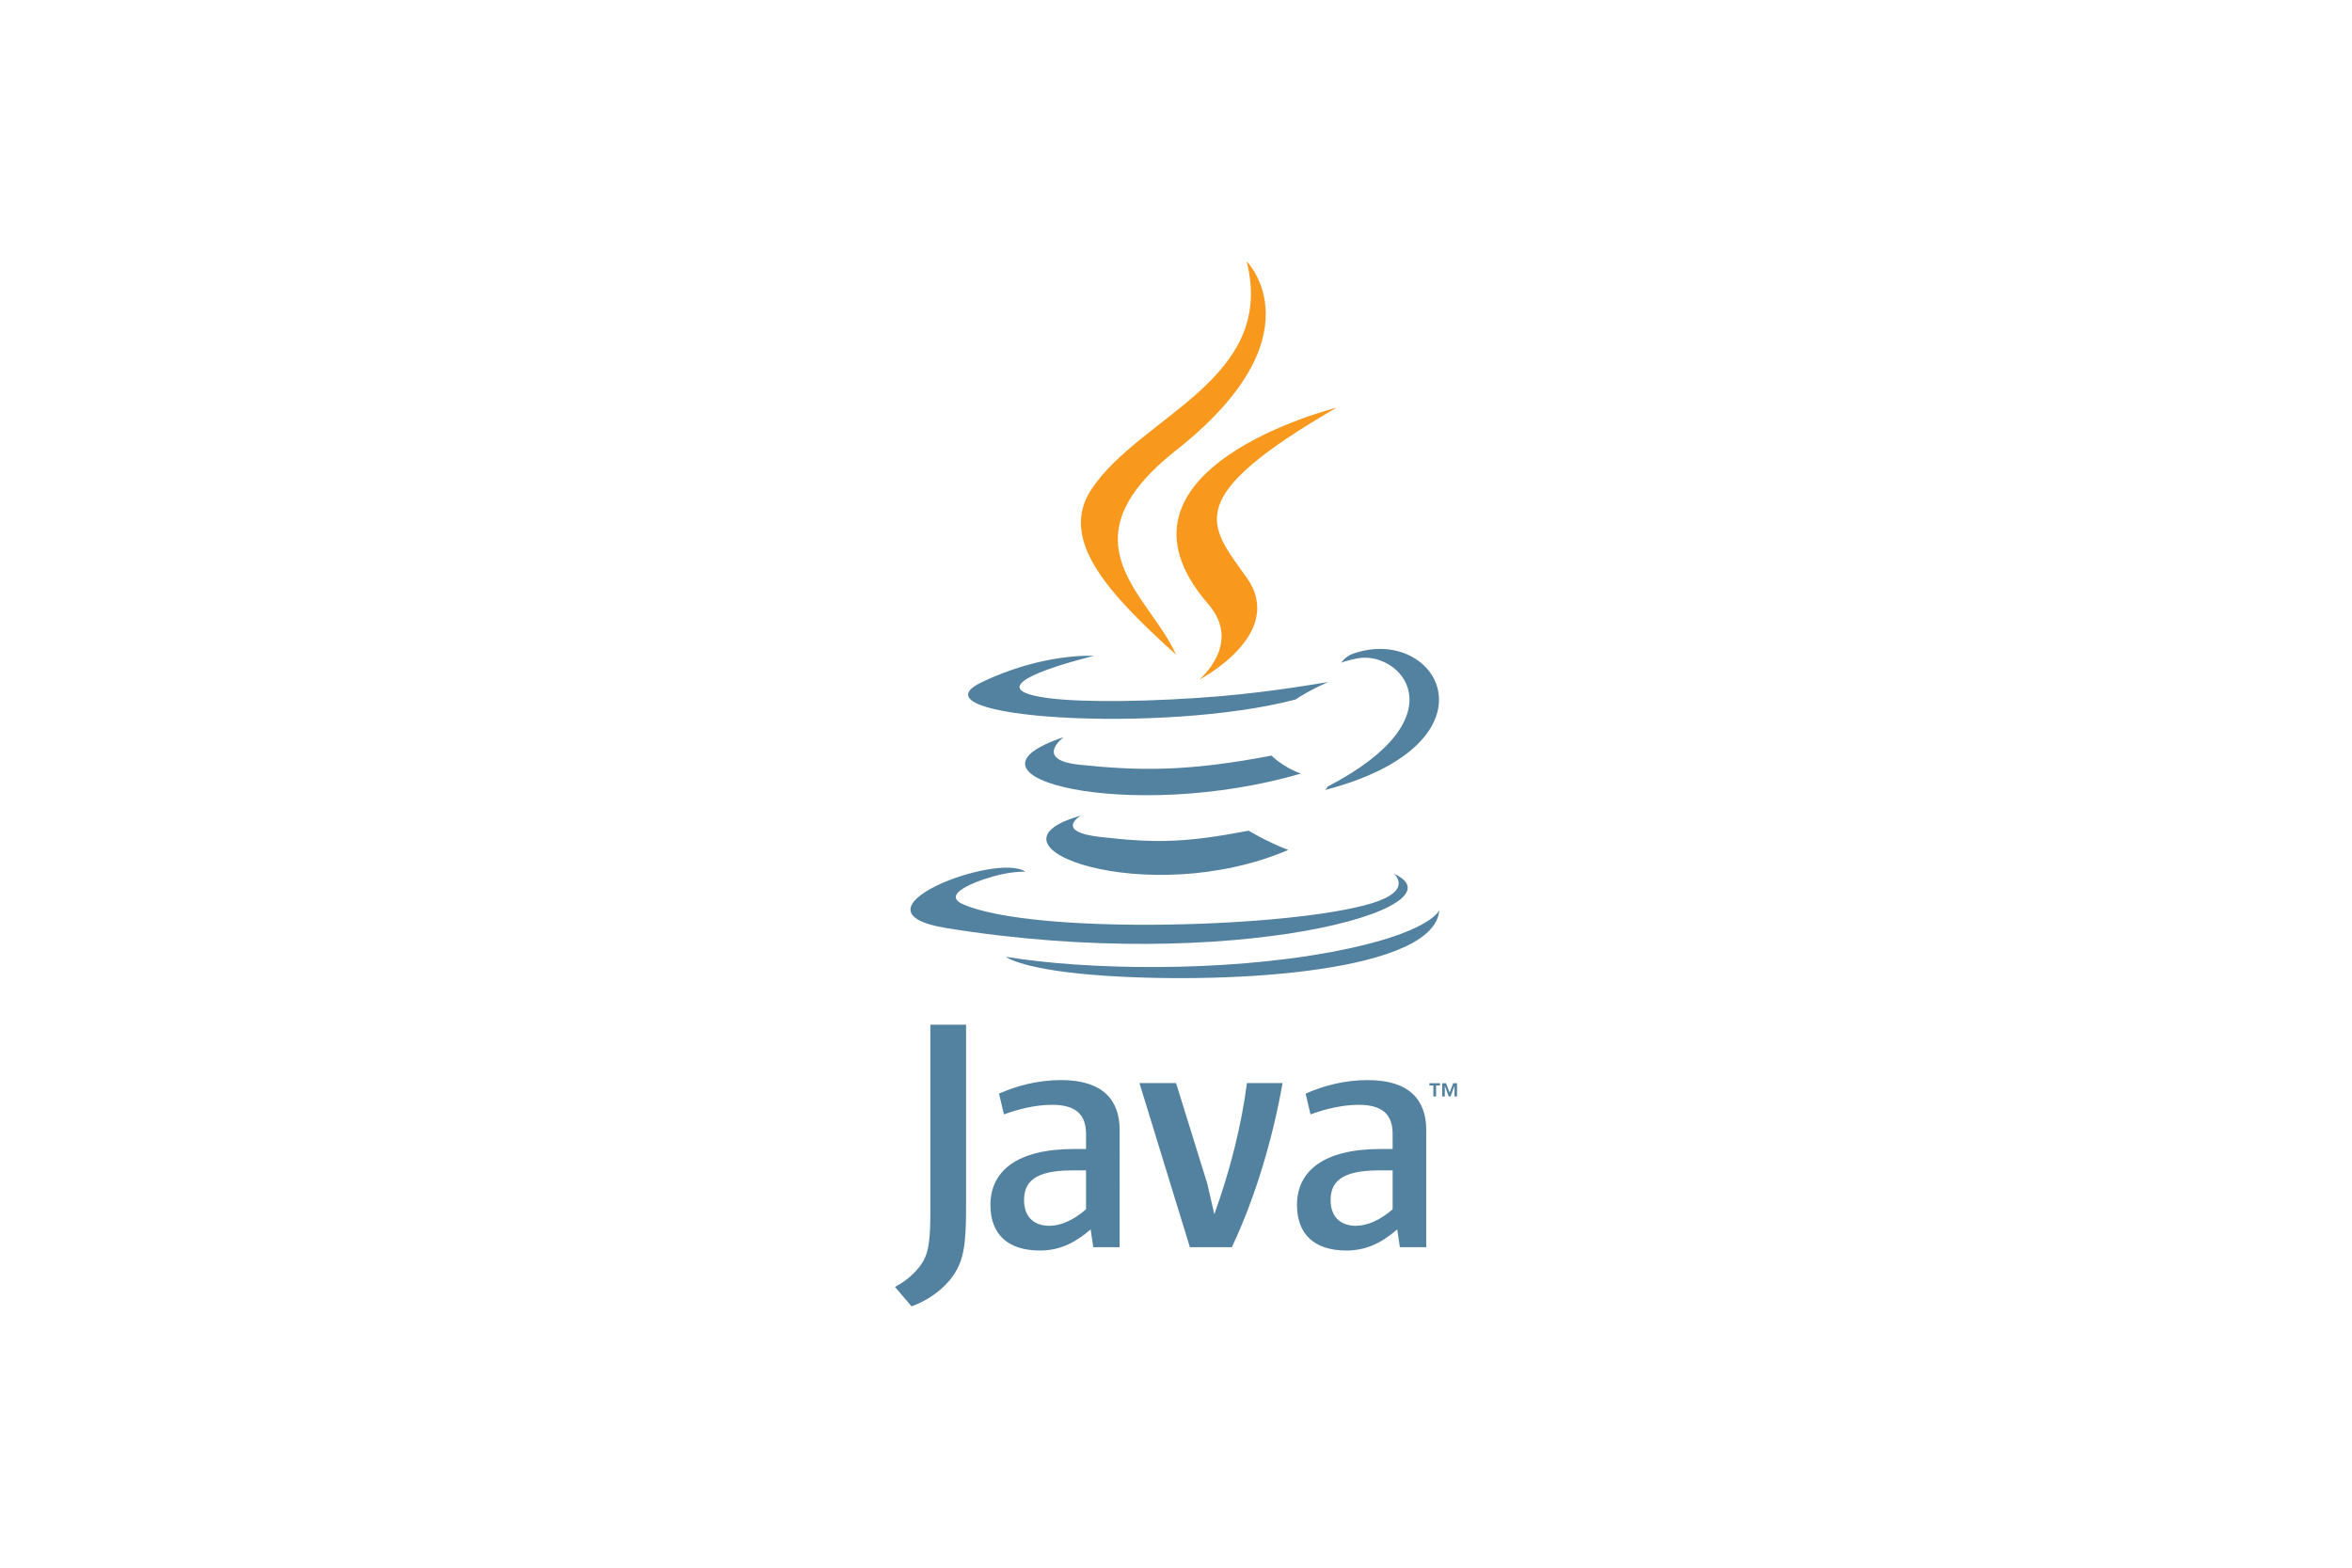 <svg xmlns="http://www.w3.org/2000/svg" height="800" width="1200" viewBox="-43.624 -135.226 378.076 811.359"><path d="M278.577 426.546h-2.038v-1.14h5.486v1.14h-2.024v5.688h-1.424zm10.942.297h-.032l-2.019 5.392h-.924l-2.006-5.392h-.025v5.392h-1.342v-6.828h1.975l1.86 4.835 1.854-4.835h1.968v6.828h-1.31v-5.392zM96.154 286.925s-14.178 8.245 10.09 11.035c29.4 3.354 44.426 2.873 76.825-3.259 0 0 8.518 5.341 20.414 9.967-72.63 31.128-164.376-1.803-107.329-17.743m-8.875-40.62s-15.902 11.771 8.384 14.283c31.406 3.24 56.208 3.505 99.125-4.759 0 0 5.936 6.018 15.27 9.309-87.814 25.678-185.623 2.025-122.779-18.833" fill="#5382a1"/><path d="M162.098 177.4c17.896 20.604-4.702 39.145-4.702 39.145s45.441-23.458 24.572-52.833c-19.491-27.394-34.438-41.005 46.479-87.934 0 0-127.013 31.722-66.349 101.622" fill="#f8981d"/><path d="M258.157 316.97s10.492 8.645-11.555 15.333c-41.923 12.7-174.488 16.535-211.314.506-13.238-5.759 11.587-13.751 19.396-15.428 8.144-1.766 12.798-1.437 12.798-1.437-14.722-10.371-95.157 20.364-40.857 29.166 148.084 24.015 269.943-10.814 231.532-28.14M102.972 204.218s-67.431 16.016-23.879 21.832c18.389 2.462 55.047 1.905 89.193-.956 27.906-2.354 55.927-7.359 55.927-7.359s-9.84 4.214-16.959 9.075c-68.475 18.009-200.756 9.631-162.674-8.79 32.206-15.568 58.392-13.802 58.392-13.802m120.963 67.614c69.608-36.171 37.424-70.931 14.96-66.248-5.506 1.146-7.961 2.139-7.961 2.139s2.044-3.202 5.948-4.588c44.441-15.624 78.619 46.081-14.346 70.52 0 .001 1.077-.962 1.399-1.823" fill="#5382a1"/><path d="M181.968 0s38.55 38.563-36.563 97.862c-60.233 47.568-13.735 74.69-.025 105.678-35.159-31.722-60.961-59.647-43.651-85.637C127.136 79.752 197.522 61.255 181.968 0" fill="#f8981d"/><path d="M109.812 369.847c66.815 4.277 169.417-2.373 171.847-33.988 0 0-4.671 11.985-55.219 21.503-57.028 10.732-127.364 9.479-169.081 2.601.001-.001 8.54 7.068 52.453 9.884m-10.95 120.802c-6.303 5.467-12.96 8.536-18.934 8.536-8.527 0-13.134-5.113-13.134-13.314 0-8.871 4.936-15.357 24.739-15.357h7.328v20.135m17.393 19.623V449.53c0-15.517-8.85-25.756-30.188-25.756-12.457 0-23.369 3.076-32.238 6.999l2.56 10.752c6.983-2.563 16.022-4.949 24.894-4.949 12.292 0 17.58 4.949 17.58 15.181v7.677h-6.135c-29.865 0-43.337 11.593-43.337 28.994 0 15.017 8.878 23.553 25.594 23.553 10.745 0 18.766-4.436 26.264-10.928l1.361 9.22h13.645zm58.044 0h-21.692l-26.106-84.96h18.943l16.199 52.2 3.601 15.699c8.195-22.698 13.991-45.726 16.89-67.899h18.427c-4.937 27.977-13.821 58.685-26.262 84.96m83.213-19.623c-6.315 5.467-12.984 8.536-18.958 8.536-8.512 0-13.131-5.113-13.131-13.314 0-8.871 4.948-15.357 24.749-15.357h7.34v20.135m17.39 19.623V449.53c0-15.517-8.872-25.756-30.185-25.756-12.466 0-23.382 3.076-32.247 6.999l2.556 10.752c6.986-2.563 16.042-4.949 24.907-4.949 12.283 0 17.579 4.949 17.579 15.181v7.677h-6.145c-29.874 0-43.34 11.593-43.34 28.994 0 15.017 8.871 23.553 25.584 23.553 10.751 0 18.769-4.436 26.28-10.928l1.366 9.22h13.645zM30.32 524.7c-4.958 7.239-12.966 12.966-21.733 16.206L0 530.801c6.673-3.424 12.396-8.954 15.055-14.105 2.3-4.581 3.252-10.485 3.252-24.604v-96.995h18.478v95.666c-.001 18.876-1.51 26.501-6.465 33.937" fill="#5382a1"/></svg>
